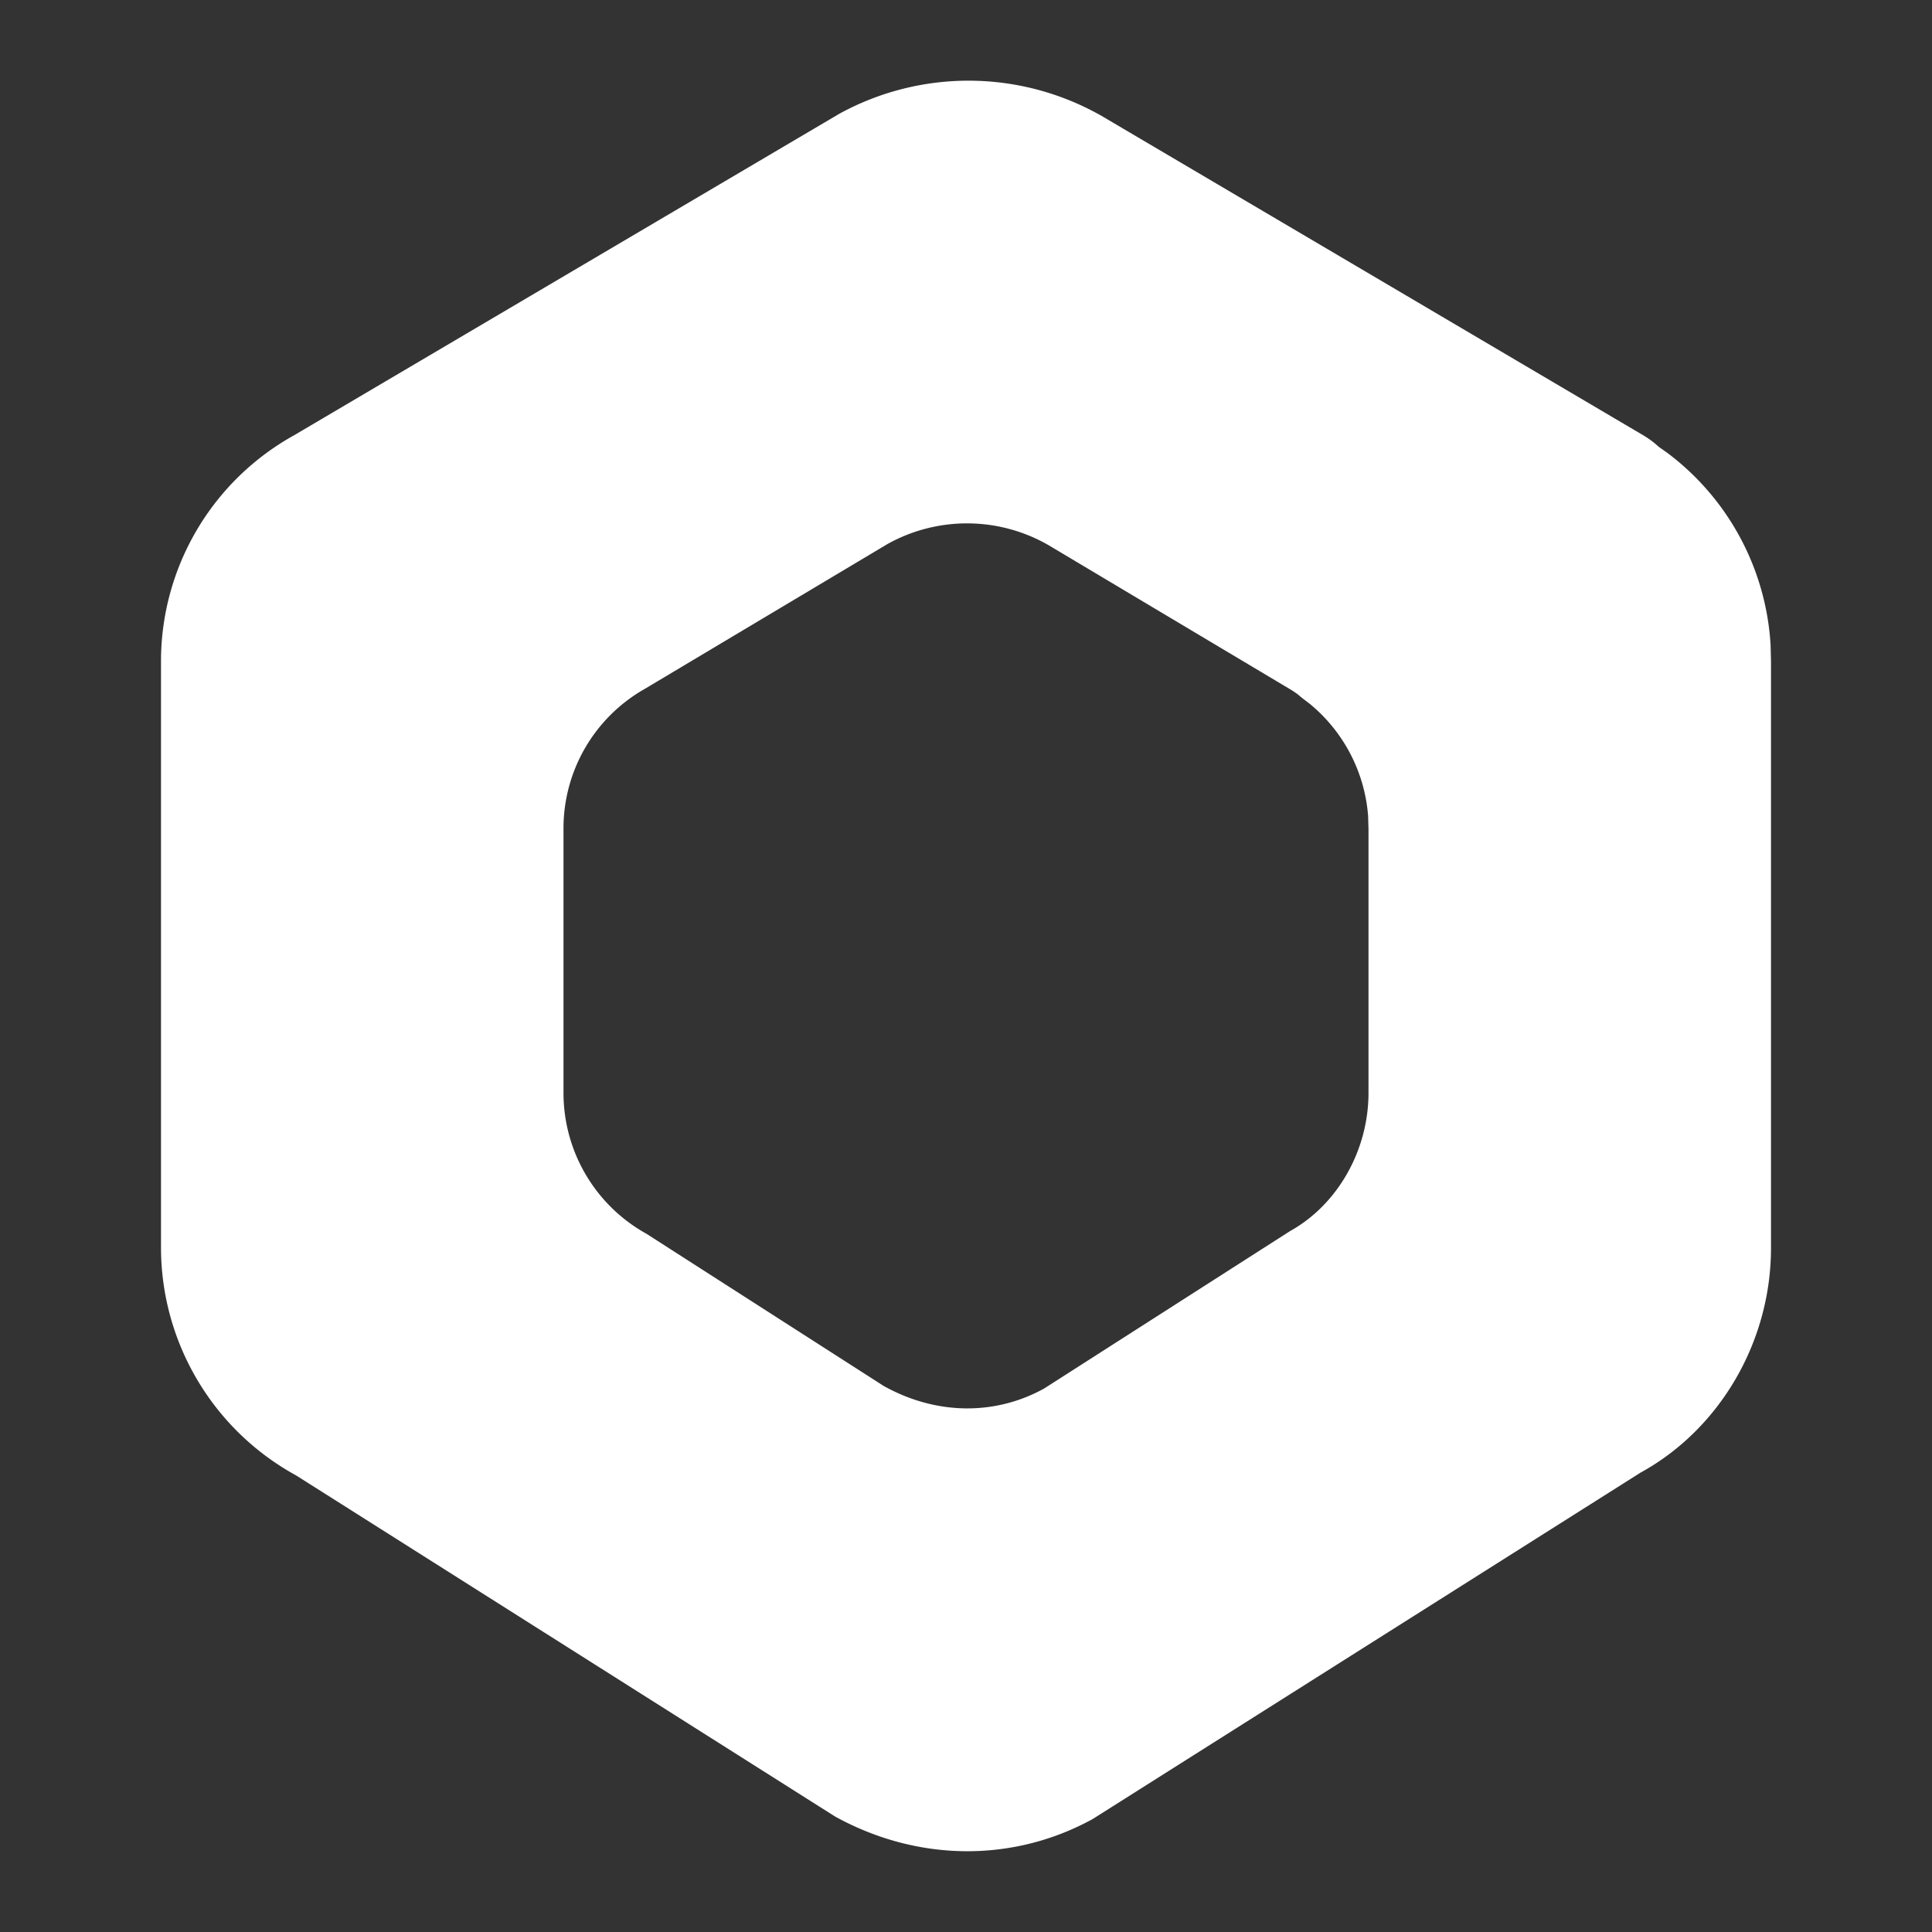 <svg  xmlns="http://www.w3.org/2000/svg"  width="24"  height="24"  viewBox="0 0 24 24"  fill="#ffffff"  class="icon icon-tabler icons-tabler-filled icon-tabler-assembly"><rect x="0" y="0" width="24" height="24" fill="#333333" stroke="none"/><path stroke="none" d="M0 0h24v24H0z" fill="none"/><path d="M13.666 1.429l6.75 3.98q .1 .06 .18 .133l.009 .008l.106 .075a3.22 3.22 0 0 1 1.284 2.39l.005 .203v7.284c0 1.175 -.643 2.256 -1.623 2.793l-6.804 4.302c-.98 .538 -2.166 .538 -3.2 -.032l-6.695 -4.237a3.23 3.23 0 0 1 -1.678 -2.826v-7.285a3.21 3.21 0 0 1 1.65 -2.808l6.775 -3.995a3.34 3.34 0 0 1 3.24 .015m-.64 5.343a2.03 2.03 0 0 0 -2 -.014l-3.023 1.804a1.99 1.99 0 0 0 -1.002 1.736v3.278a2 2 0 0 0 1.03 1.75l2.946 1.89c.657 .367 1.39 .367 1.994 .033l3.054 -1.955c.582 -.322 .976 -.992 .976 -1.719v-3.277l-.005 -.164a2 2 0 0 0 -.725 -1.391l-.092 -.07l-.056 -.047a1 1 0 0 0 -.096 -.064z" /></svg>